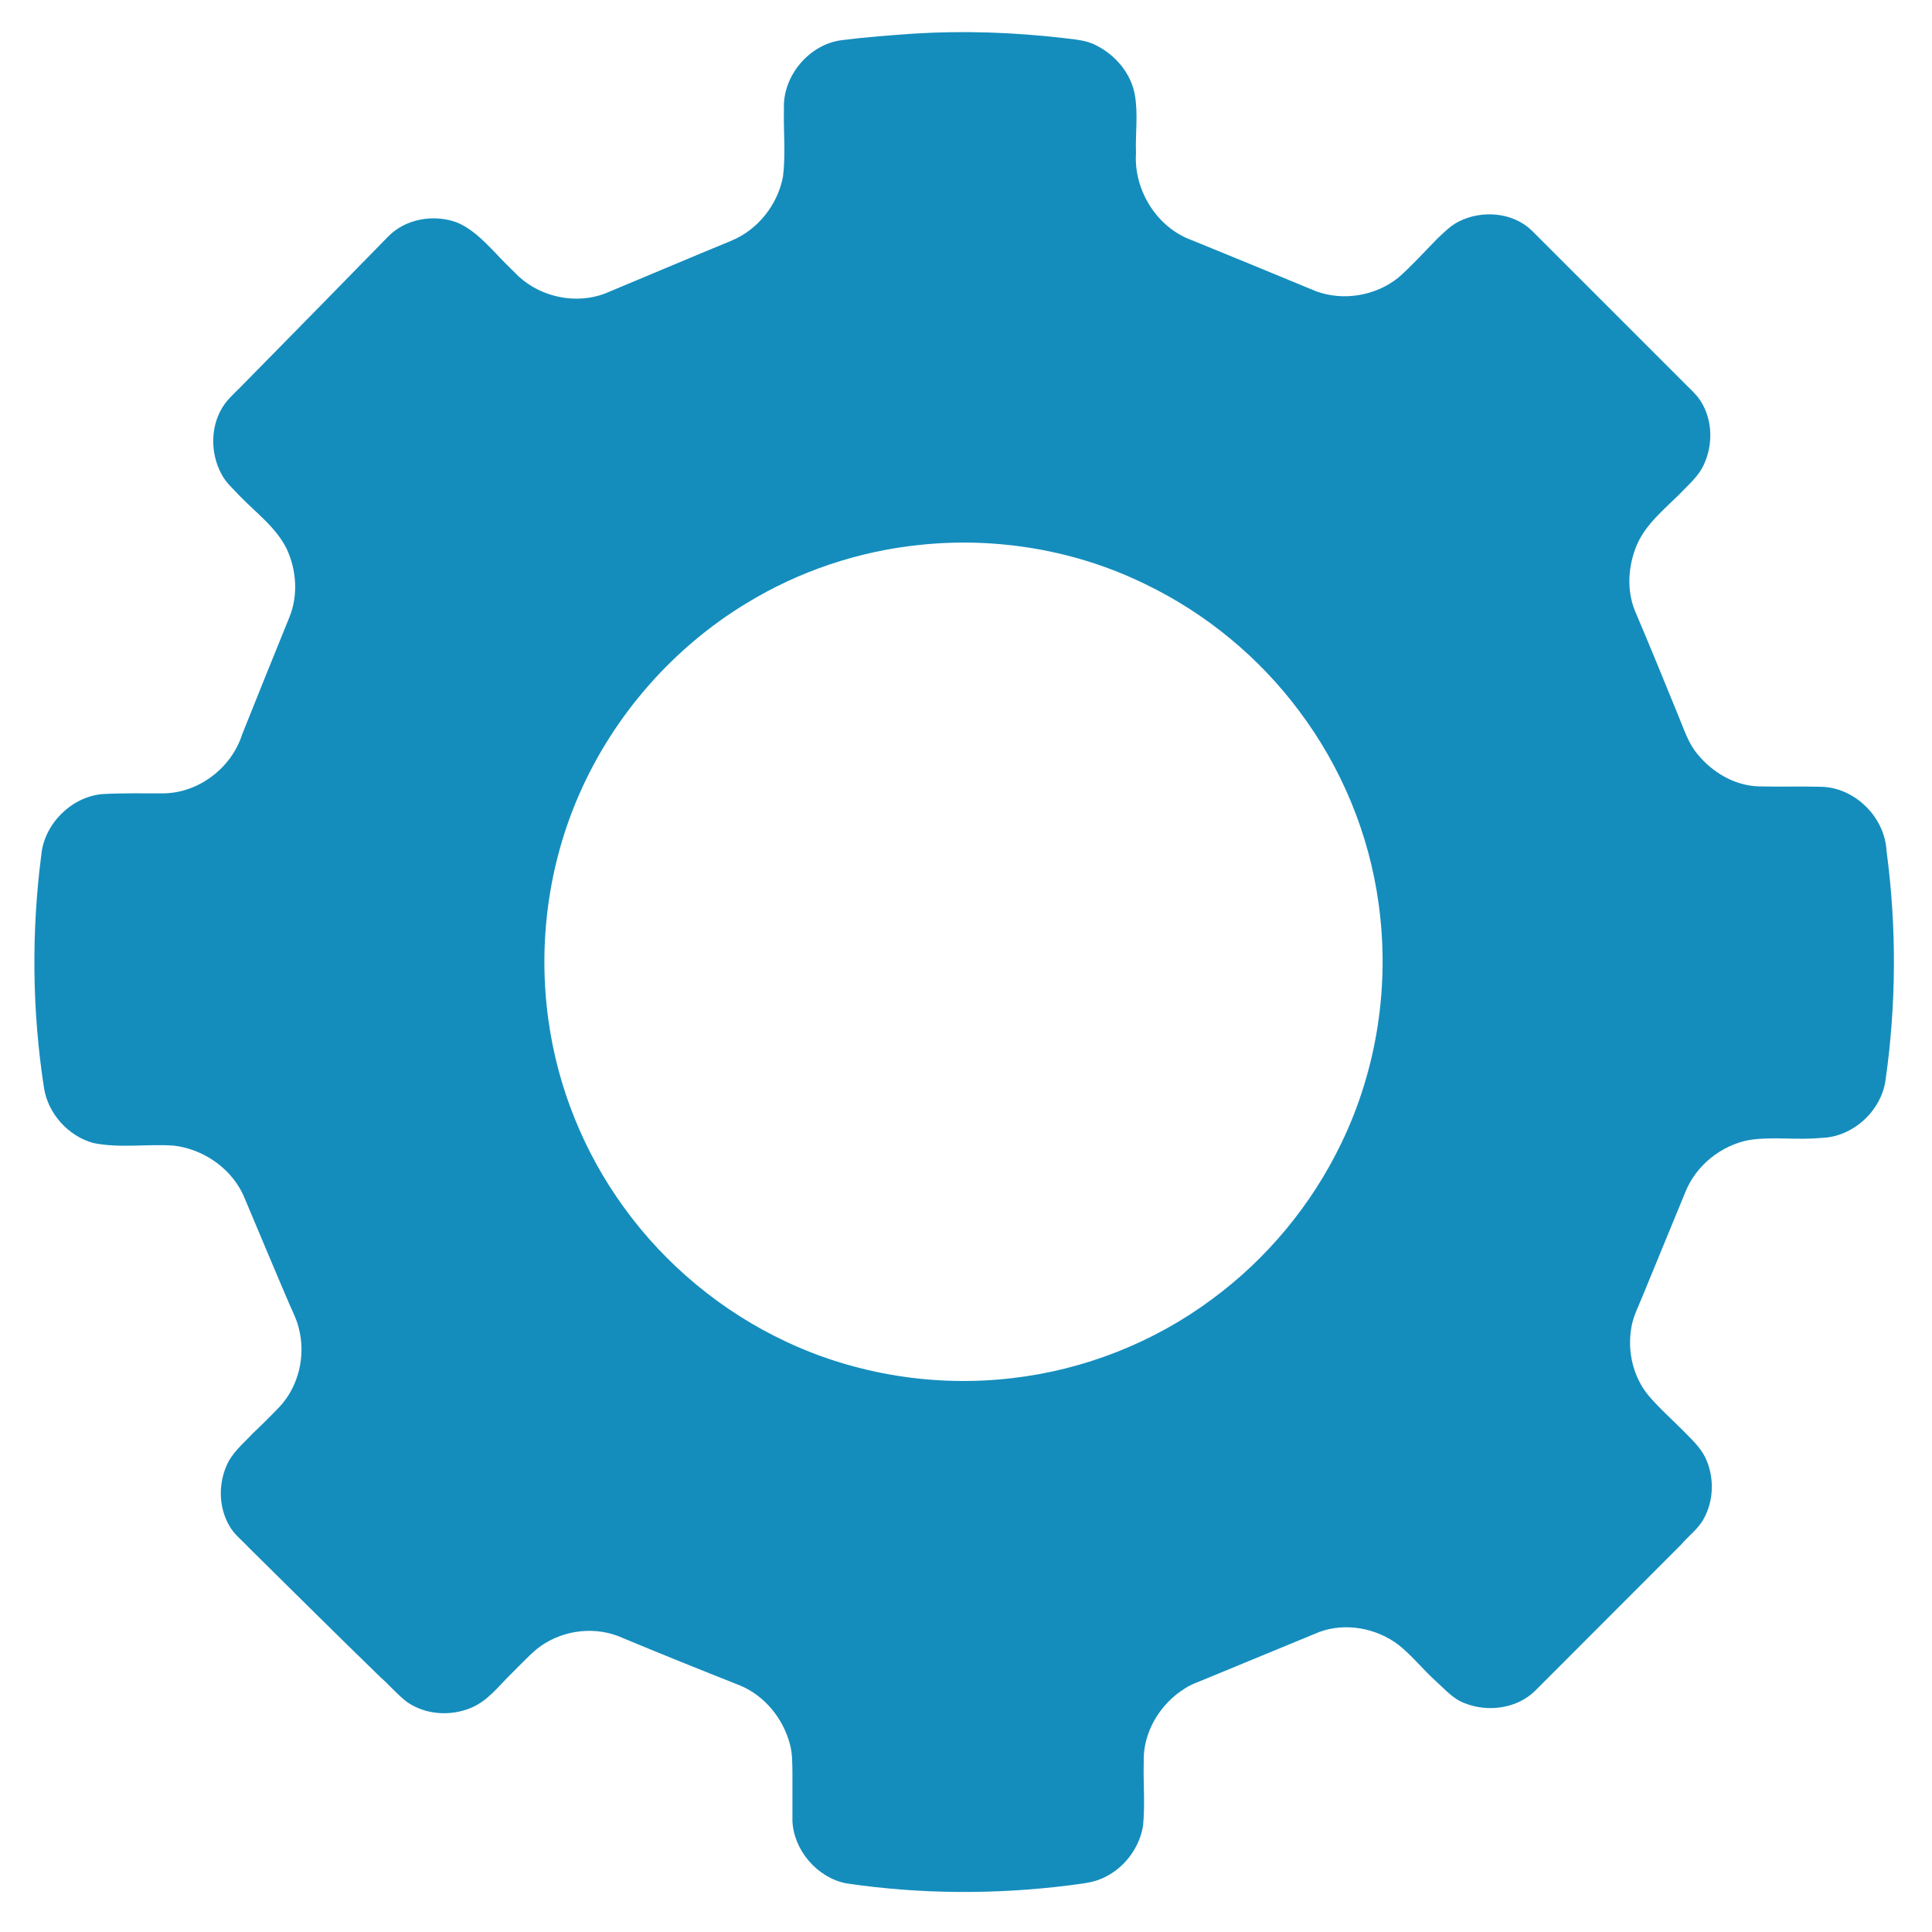 <?xml version="1.0" encoding="utf-8"?>
<!-- Generator: Adobe Illustrator 21.0.0, SVG Export Plug-In . SVG Version: 6.00 Build 0)  -->
<svg version="1.1" id="Layer_1" xmlns="http://www.w3.org/2000/svg" xmlns:xlink="http://www.w3.org/1999/xlink" x="0px" y="0px"
	 viewBox="0 0 1024 1024" style="enable-background:new 0 0 1024 1024;" xml:space="preserve">
<style type="text/css">
	.st0{fill:#148DBD;}
</style>
<g>
	<g>
		<path class="st0" d="M484.6,17.8c26.1-1.6,52.4-0.7,78.5,2.3c6,0.8,12.3,1,17.8,3.9c10.3,5.1,18.6,14.9,20.6,26.3
			c1.8,10.2,0.2,20.5,0.6,30.8c-1.3,19.5,11,39.5,29.6,46.2c22,9,44,18,65.9,27.1c14.5,5.3,31.6,2.4,43.6-7.3
			c7.3-6.4,13.7-13.6,20.5-20.5c3.6-3.4,7.2-7.1,11.7-9.3c12.2-6.1,28.5-4.8,38.5,4.9c27.3,27.3,54.7,54.7,82,82
			c2.6,2.6,5.5,5.2,7.5,8.4c6.3,9.8,6.6,22.9,1.8,33.4c-2.8,6.4-8.4,11-13.1,16c-8.2,8.1-17.6,15.7-22.4,26.5
			c-4.7,11-5.7,23.9-1.2,35.1c7.9,18.6,15.6,37.4,23.2,56.1c2.9,6.9,5.1,14.2,10,20c8,9.8,19.9,16.8,32.7,17.1
			c10.9,0.3,21.8-0.1,32.7,0.2c18,0.3,33.9,16.1,34.8,34c5.4,40.2,5.2,81.2-0.5,121.3c-2.2,16.5-17.4,30.5-34.2,30.8
			c-12.7,1.3-25.4-0.8-38,1.1c-15,2.8-28.4,13.6-34,27.8c-7.6,18.4-15.1,36.8-22.7,55.2c-2.2,5.5-5,10.8-5.9,16.7
			c-2.1,12.4,1,25.9,9.1,35.7c6.1,7.2,13.3,13.4,19.9,20.2c4.4,4.4,9,9,11.2,14.9c3.8,9.6,3.3,21-1.7,30.1
			c-2.9,5.5-8.1,9.2-12.1,13.9c-25.8,25.9-51.7,51.7-77.5,77.6c-9.6,9.3-24.8,11.3-37,6.5c-6.2-2.2-10.5-7.3-15.2-11.5
			c-6.9-6.2-12.6-13.5-19.8-19.3c-11.8-9.1-28.3-12.2-42.3-7c-19.6,8.1-39.2,16.2-58.9,24.3c-4.1,1.8-8.4,3.1-12.1,5.5
			c-13.4,8.2-22.6,23.5-22,39.4c-0.3,11.3,0.8,22.5-0.4,33.8c-2.1,12.1-10.6,22.9-21.9,27.7c-5.5,2.4-11.5,2.7-17.4,3.6
			c-39.2,4.9-79,4.7-118.1-1.1c-15.3-3.1-27.6-17.4-28.4-32.9c0-8.7,0-17.4,0-26.1c-0.1-5,0-10.1-1.4-15
			c-3.6-13.4-13.3-25.4-26.2-30.8c-21.7-8.6-43.4-17.3-64.9-26.3c-14.3-5.4-31.2-2.6-43.1,7c-5,4.3-9.5,9.2-14.2,13.8
			c-6.2,6.2-11.8,13.5-20.1,17.1c-11,4.8-24.6,4-34.5-3c-5.1-3.9-9.1-8.8-13.9-13C178,866,154.9,843,131.8,820.2
			c-3.5-3.8-7.8-7-10.3-11.6c-5.5-9.5-5.8-21.6-1.5-31.6c2.9-7,8.9-11.8,13.9-17.2c5-4.7,9.8-9.5,14.5-14.4c10-10.9,13.7-27,10-41.3
			c-1-4.4-3.1-8.5-4.9-12.6c-8-18.6-15.8-37.4-23.7-56.1c-6.1-15.4-21.4-26.3-37.7-28.2c-14.2-1-28.7,1.5-42.7-1.4
			c-13.3-3.7-24-15.6-26.1-29.3C17,535.7,16.6,494,21.9,453c1.6-16.3,15.8-30.5,32.1-32.1c10.6-0.6,21.3-0.4,32-0.4
			c18.9,0.1,36.7-13.3,42.4-31.4c8.3-20.7,16.6-41.4,25-62c4.7-11.6,3.8-25-1.5-36.3c-5.7-11.4-16.2-19-24.9-28
			c-3.4-3.7-7.3-7-9.6-11.5c-6.2-11.4-6-26.5,1.7-37.2c3.1-4.2,7.2-7.5,10.7-11.3c25.5-25.9,50.9-51.8,76.3-77.8
			c9.2-9.1,23.8-11.5,35.8-7.2c7.8,3.1,13.9,9.3,19.7,15.2c4.3,4.7,8.9,9.2,13.4,13.6c12,11,30.3,14.8,45.6,9
			c22.4-9.3,44.6-18.8,67-28c14.1-5.8,24.6-19.1,27.4-34c1.5-11.9,0.2-23.8,0.5-35.8c-0.8-17.7,13.7-34.8,31.4-36.6
			C459.5,19.6,472.1,18.7,484.6,17.8z M487.6,288.8c-32.4,3.3-64.1,13.9-91.9,30.9c-39,23.6-70.4,59.5-88.7,101.3
			c-16.4,37.4-22,79.4-16.3,119.8c4.9,35.7,18.9,70.2,40.1,99.3c22,30.4,51.9,55.1,85.8,71c37,17.4,78.9,24.1,119.4,19.4
			c38.3-4.3,75.5-18.9,106.4-41.9c29.1-21.4,52.8-50,68.5-82.6c19-39.2,25.8-84,19.8-127c-5-36.9-19.7-72.3-42-102
			c-21.3-28.6-49.5-51.9-81.7-67.4C570.3,291.6,528.3,284.5,487.6,288.8z"/>
	</g>
</g>
</svg>
